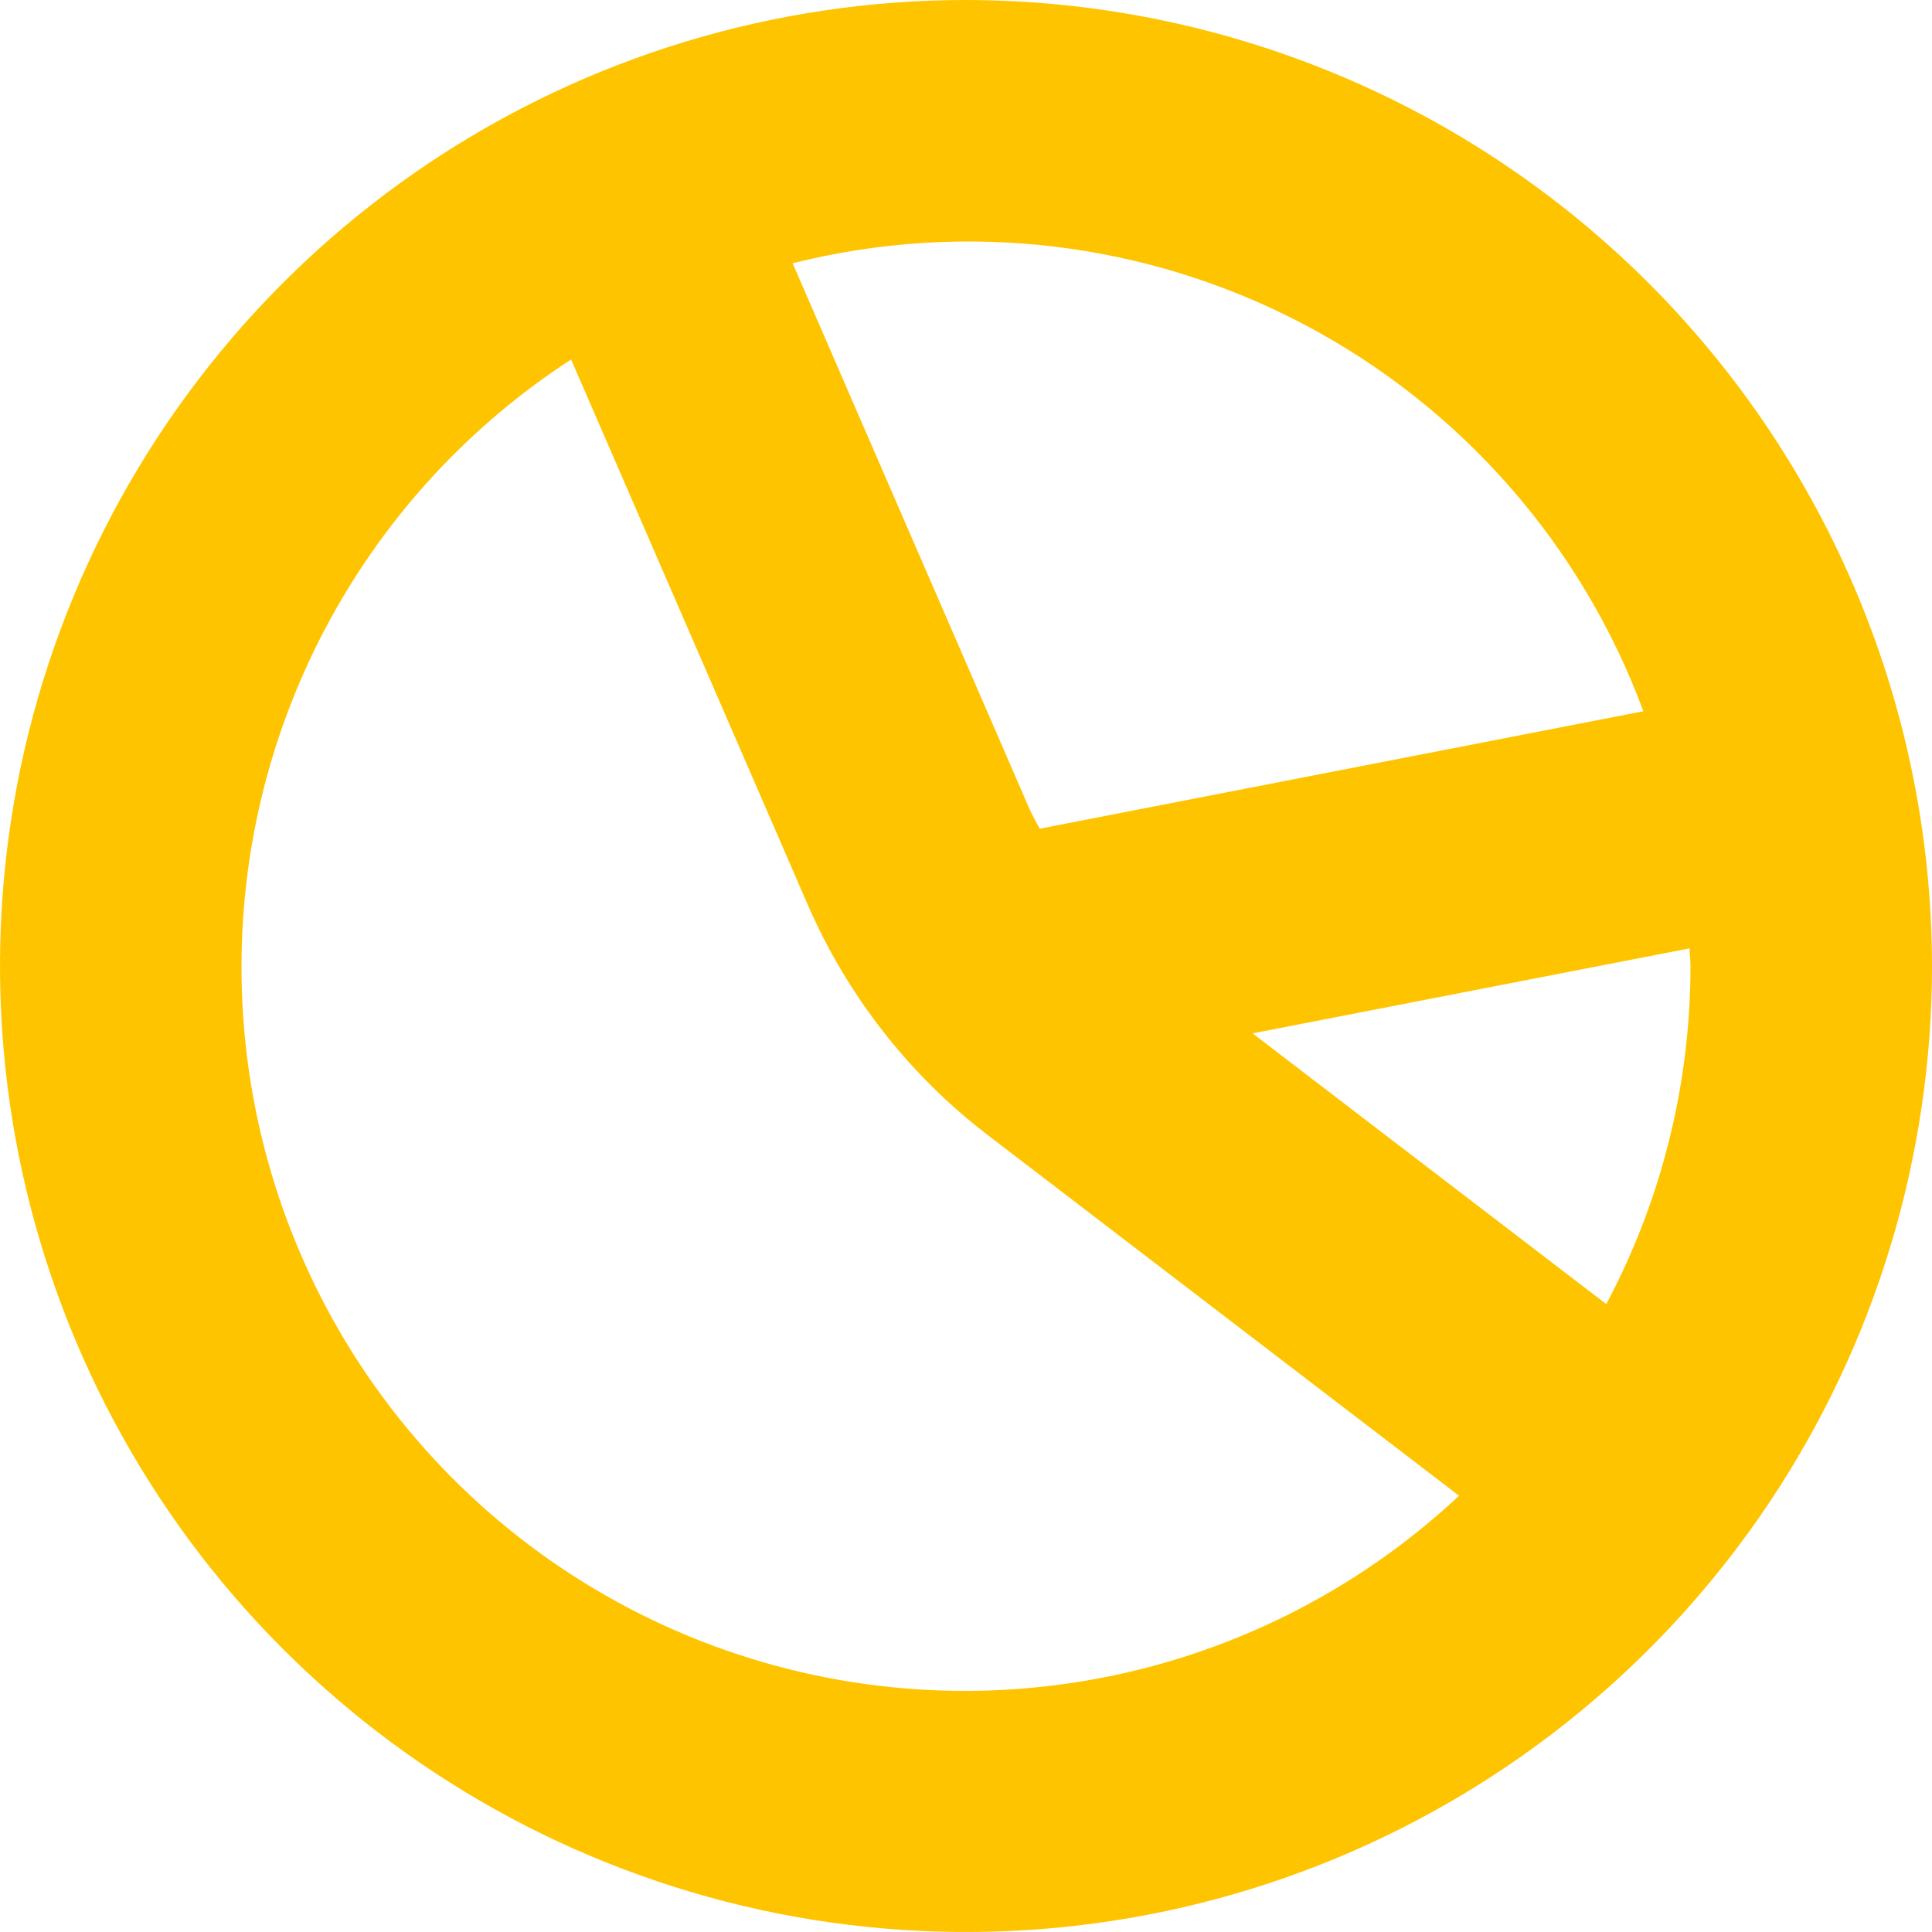 <svg width="15" height="15" viewBox="0 0 15 15" fill="none" xmlns="http://www.w3.org/2000/svg">
<path d="M7.5 0C6.017 0 4.567 0.44 3.333 1.264C2.1 2.088 1.139 3.259 0.571 4.63C0.003 6 -0.145 7.508 0.144 8.963C0.434 10.418 1.148 11.754 2.197 12.803C3.246 13.852 4.582 14.566 6.037 14.856C7.492 15.145 9 14.997 10.37 14.429C11.741 13.861 12.912 12.9 13.736 11.667C14.56 10.433 15 8.983 15 7.5C14.998 5.512 14.207 3.605 12.801 2.199C11.395 0.793 9.488 0.002 7.5 0V0ZM12.759 5.522L8.072 6.434C8.044 6.381 8.014 6.329 7.99 6.274L6.154 2.044C7.49 1.708 8.904 1.876 10.123 2.518C11.342 3.16 12.281 4.23 12.759 5.522ZM1.875 7.5C1.876 6.564 2.11 5.643 2.557 4.821C3.004 3.998 3.649 3.301 4.434 2.791L6.27 7.021C6.576 7.727 7.057 8.344 7.668 8.812L11.328 11.613C10.527 12.362 9.526 12.86 8.446 13.046C7.366 13.233 6.255 13.099 5.25 12.662C4.245 12.225 3.39 11.503 2.79 10.586C2.191 9.669 1.873 8.596 1.875 7.5V7.5ZM12.471 10.125L9.725 8.023L13.118 7.363C13.118 7.409 13.125 7.454 13.125 7.5C13.125 8.415 12.901 9.317 12.471 10.125V10.125Z" fill="#FFC400"/>
</svg>
